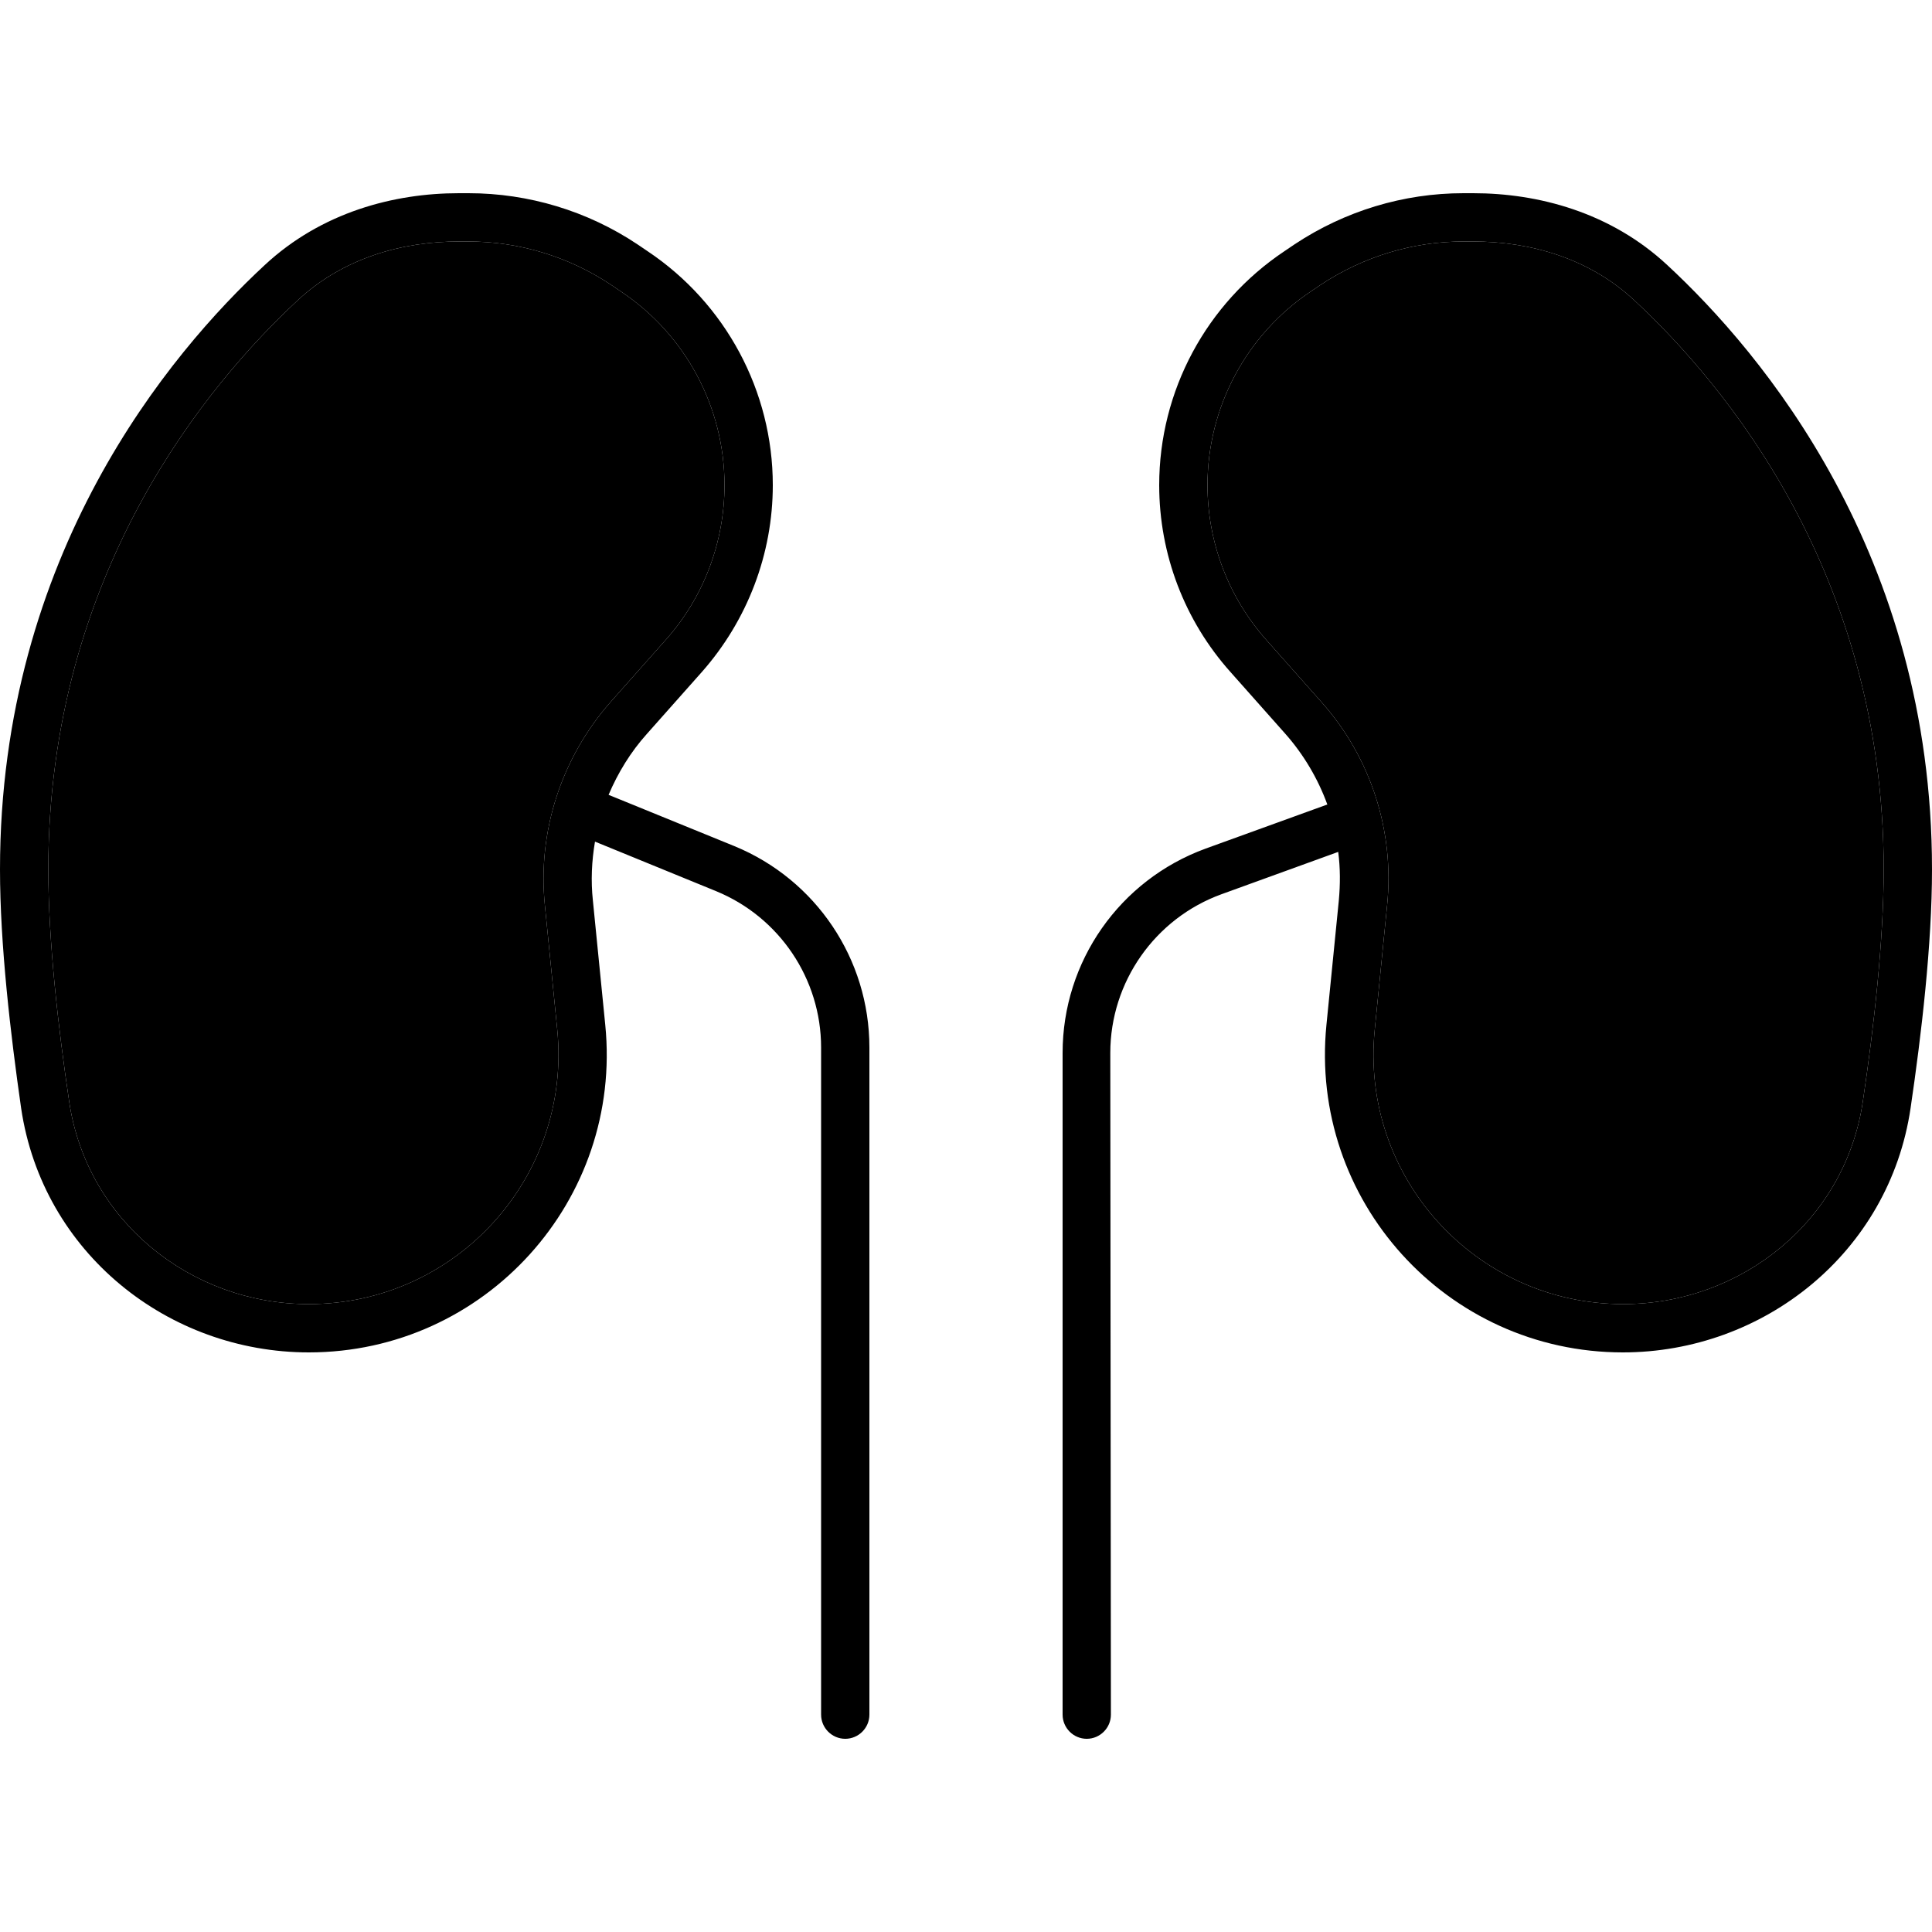 <svg xmlns="http://www.w3.org/2000/svg" width="24" height="24" viewBox="0 0 640 512"><path class="pr-icon-duotone-secondary" d="M16 224c0 23.7 3.3 52.6 6.9 76.8c5.8 39.6 40.3 67.2 79.4 67.2c48.9 0 87.1-42.2 82.3-90.9l-4.1-41.2c-2.5-24.5 5.5-48.9 21.8-67.4L220.5 148c12.6-14.1 19.5-32.4 19.5-51.3c0-25.8-12.9-49.9-34.4-64.2l-3.4-2.3C188.3 21 171.9 16 155.2 16L152 16c-18.6 0-38.3 5.4-53.4 19.5C69 63 16 125.8 16 224zM400 96.7c0 18.9 6.9 37.1 19.5 51.3l18.2 20.5c16.4 18.4 24.3 42.8 21.8 67.4l-4.1 41.2c-4.9 48.7 33.4 90.9 82.3 90.9c39.1 0 73.6-27.6 79.4-67.2c3.6-24.2 6.9-53.1 6.9-76.8c0-98.2-53-161-82.6-188.5C526.3 21.4 506.6 16 488 16l-3.2 0c-16.8 0-33.1 5-47.1 14.2l-3.4 2.3C412.9 46.8 400 70.9 400 96.7z"/><path class="pr-icon-duotone-primary" d="M98.6 35.5C69 63 16 125.8 16 224c0 23.7 3.3 52.6 6.9 76.8c5.8 39.6 40.3 67.2 79.4 67.2c48.9 0 87.1-42.2 82.3-90.9l-4.1-41.2c-2.5-24.5 5.5-48.9 21.8-67.4L220.5 148c12.6-14.1 19.5-32.4 19.5-51.3c0-25.8-12.9-49.9-34.4-64.2l-3.4-2.3C188.3 21 171.9 16 155.2 16L152 16c-18.6 0-38.3 5.4-53.4 19.5zM488 16l-3.2 0c-16.8 0-33.1 5-47.1 14.2l-3.4 2.3-8.7-13.1 8.7 13.1C412.9 46.8 400 70.9 400 96.7c0 18.9 6.9 37.1 19.5 51.3l18.2 20.5c16.4 18.4 24.3 42.8 21.8 67.4l-4.1 41.2c-4.9 48.7 33.4 90.9 82.3 90.9c39.1 0 73.6-27.6 79.4-67.2c3.6-24.2 6.9-53.1 6.9-76.8c0-98.2-53-161-82.6-188.5C526.3 21.4 506.6 16 488 16zM87.7 23.8C106.5 6.3 130.5 0 152 0l3.2 0c19.9 0 39.4 5.9 55.9 16.9l3.4 2.3C240.4 36.5 256 65.6 256 96.7c0 22.8-8.4 44.8-23.5 61.9l-18.2 20.5c-5.4 6-9.6 12.9-12.7 20.2l41.7 17C270.3 227.4 288 253.7 288 283l0 221c0 4.4-3.6 8-8 8s-8-3.6-8-8l0-221c0-22.7-13.8-43.2-34.8-51.8l-40.1-16.4c-1.1 6.4-1.4 13-.7 19.5l4.1 41.2c5.8 58.1-39.8 108.5-98.2 108.5c-46.5 0-88.2-32.9-95.3-80.9C3.5 278.7 0 248.9 0 224C0 119.6 56.4 52.8 87.7 23.8zm464.6 0C583.6 52.8 640 119.6 640 224c0 24.9-3.5 54.7-7.1 79.1c-7.1 48-48.8 80.9-95.3 80.9c-58.4 0-104-50.4-98.2-108.5l4.1-41.2c.5-5.4 .5-10.8-.2-16.1l-38.6 14c-22.1 8-36.9 29.1-36.9 52.6L368 504c0 4.4-3.6 8-8 8s-8-3.6-8-8l0-219.2c0-30.3 18.9-57.3 47.4-67.7l40.3-14.6c-3.1-8.5-7.8-16.5-13.9-23.4l-18.2-20.5C392.4 141.6 384 119.6 384 96.7c0-31.2 15.6-60.2 41.5-77.5l3.4-2.3C445.5 5.9 464.9 0 484.8 0L488 0c21.5 0 45.5 6.3 64.3 23.8z"/></svg>